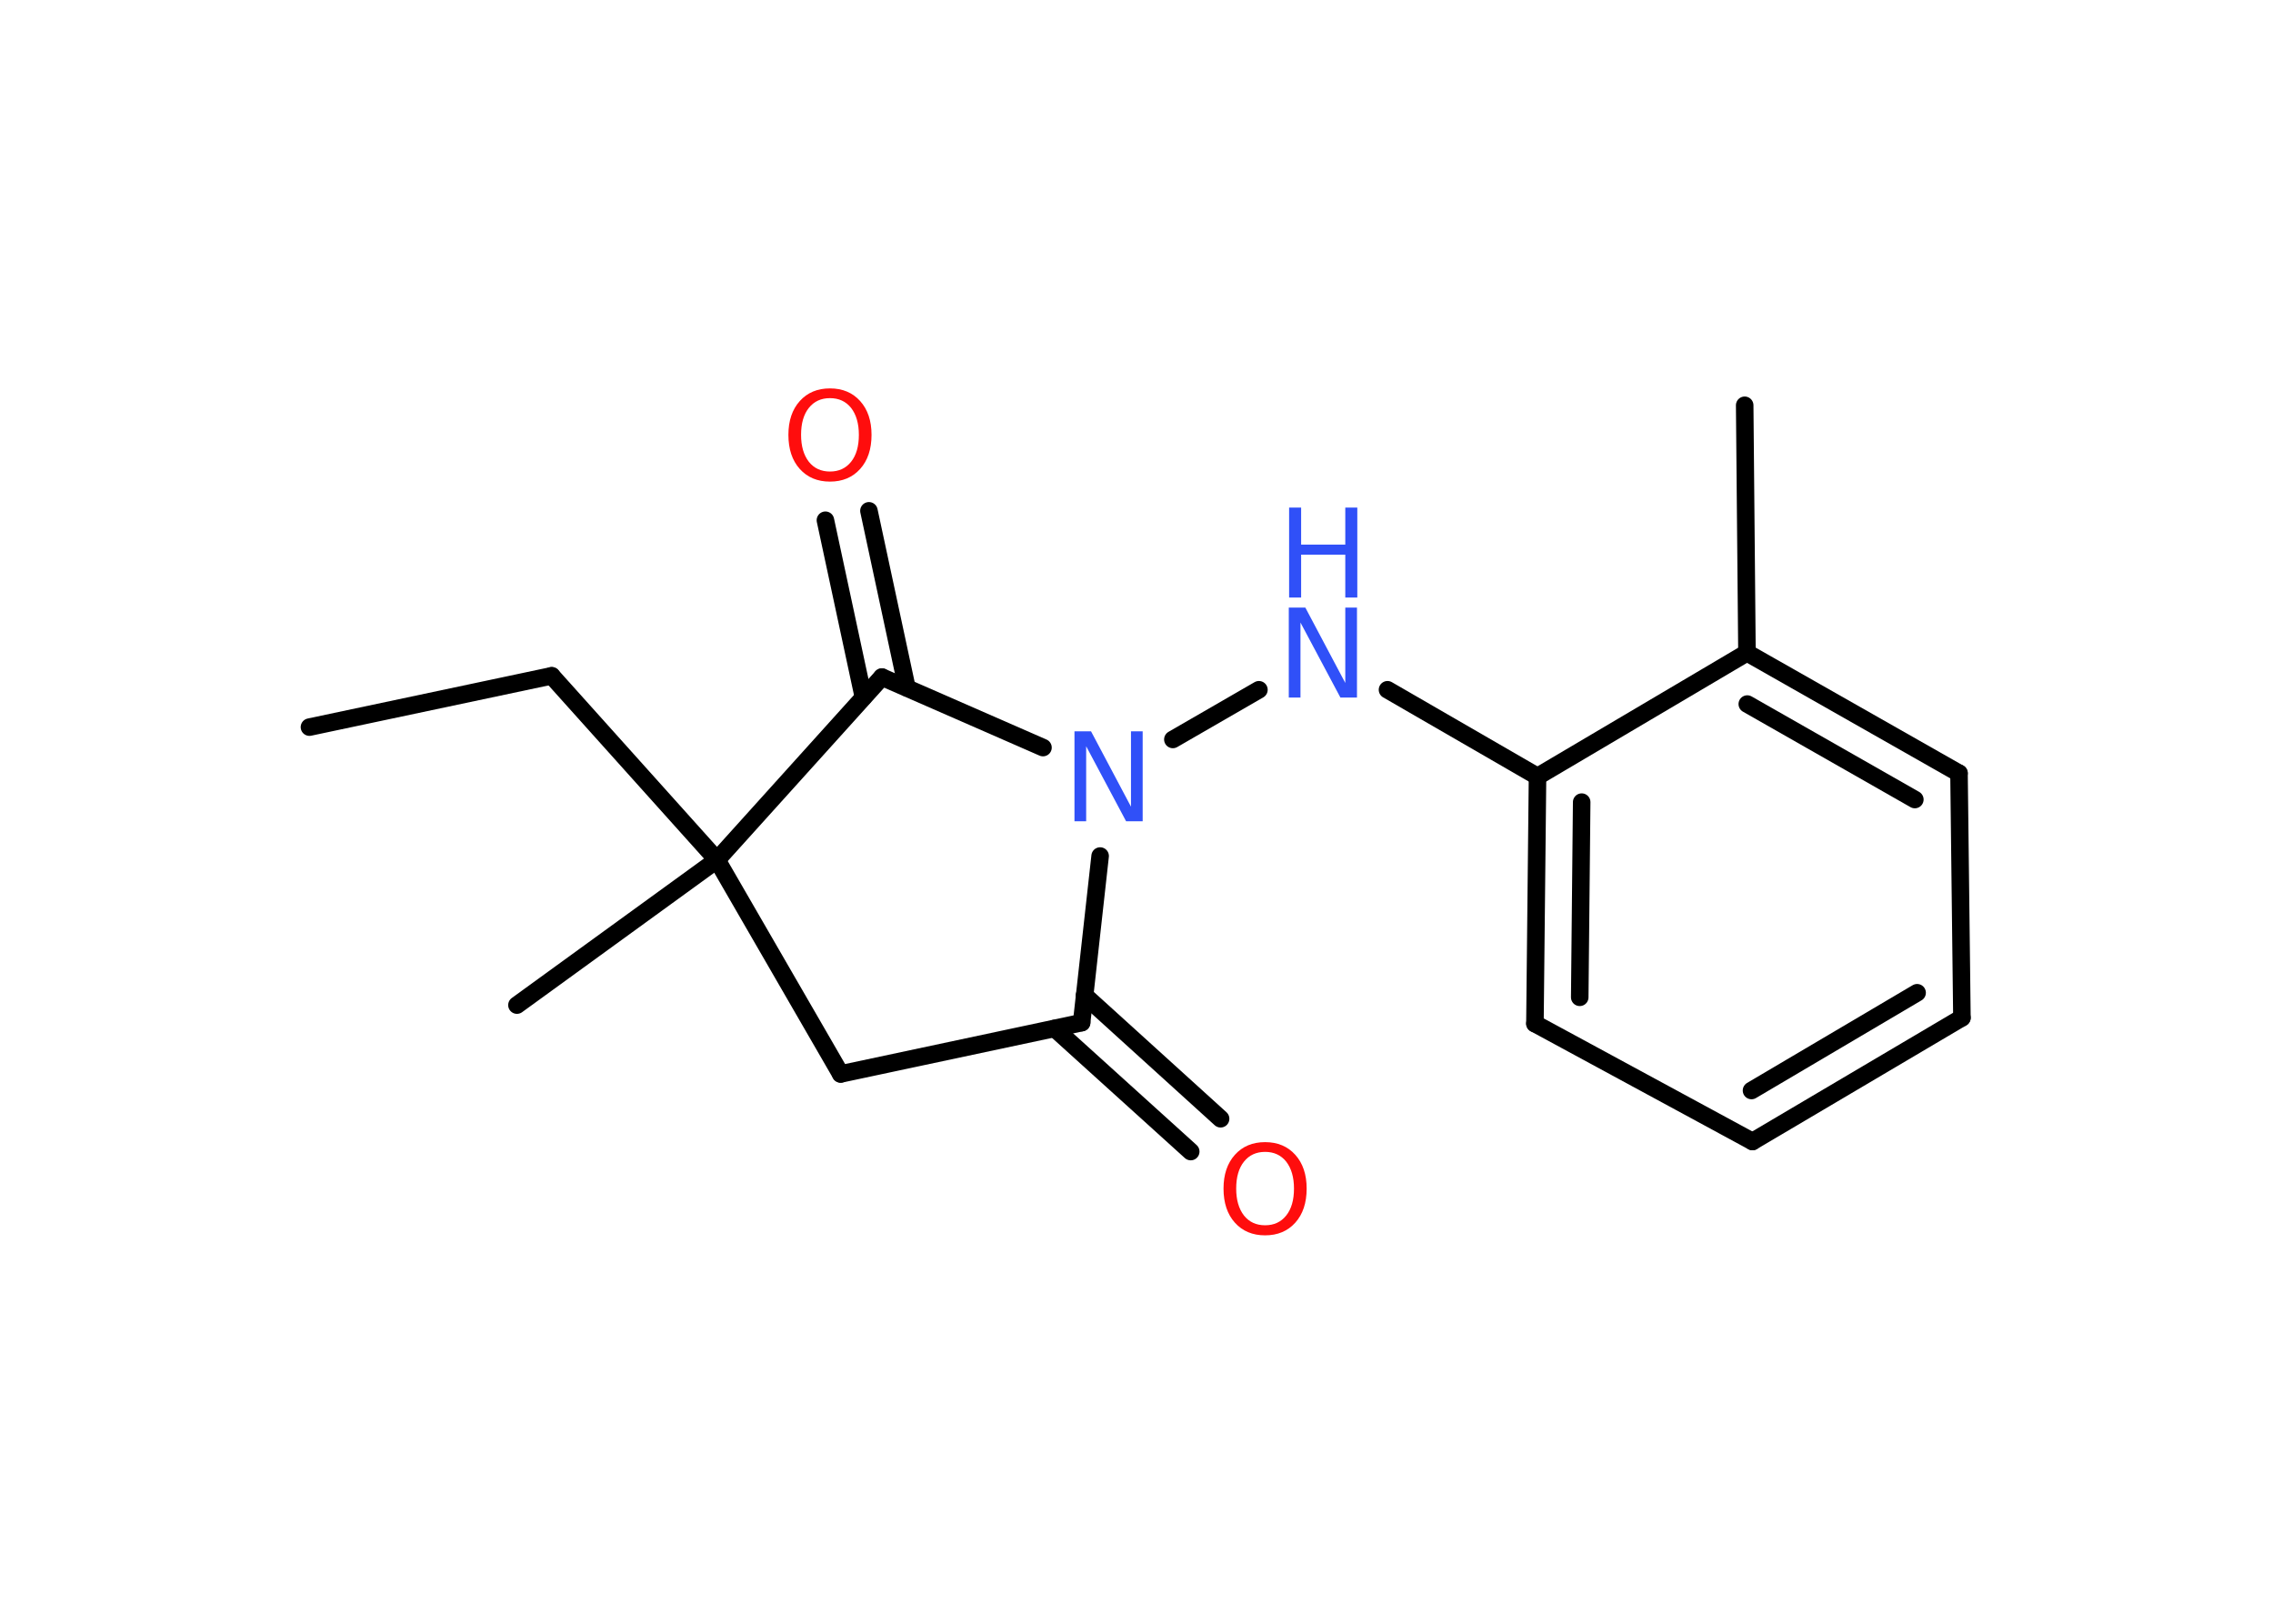 <?xml version='1.0' encoding='UTF-8'?>
<!DOCTYPE svg PUBLIC "-//W3C//DTD SVG 1.1//EN" "http://www.w3.org/Graphics/SVG/1.1/DTD/svg11.dtd">
<svg version='1.2' xmlns='http://www.w3.org/2000/svg' xmlns:xlink='http://www.w3.org/1999/xlink' width='70.0mm' height='50.0mm' viewBox='0 0 70.0 50.0'>
  <desc>Generated by the Chemistry Development Kit (http://github.com/cdk)</desc>
  <g stroke-linecap='round' stroke-linejoin='round' stroke='#000000' stroke-width='.54' fill='#3050F8'>
    <rect x='.0' y='.0' width='70.0' height='50.0' fill='#FFFFFF' stroke='none'/>
    <g id='mol1' class='mol'>
      <line id='mol1bnd1' class='bond' x1='9.53' y1='22.39' x2='16.99' y2='20.81'/>
      <line id='mol1bnd2' class='bond' x1='16.99' y1='20.81' x2='22.08' y2='26.48'/>
      <line id='mol1bnd3' class='bond' x1='22.08' y1='26.48' x2='15.92' y2='30.95'/>
      <line id='mol1bnd4' class='bond' x1='22.08' y1='26.48' x2='25.89' y2='33.07'/>
      <line id='mol1bnd5' class='bond' x1='25.89' y1='33.07' x2='33.31' y2='31.49'/>
      <g id='mol1bnd6' class='bond'>
        <line x1='33.4' y1='30.65' x2='37.59' y2='34.45'/>
        <line x1='32.48' y1='31.67' x2='36.67' y2='35.46'/>
      </g>
      <line id='mol1bnd7' class='bond' x1='33.31' y1='31.49' x2='33.88' y2='26.36'/>
      <line id='mol1bnd8' class='bond' x1='36.12' y1='22.77' x2='38.77' y2='21.24'/>
      <line id='mol1bnd9' class='bond' x1='42.73' y1='21.24' x2='47.35' y2='23.91'/>
      <g id='mol1bnd10' class='bond'>
        <line x1='47.35' y1='23.91' x2='47.27' y2='31.52'/>
        <line x1='48.71' y1='24.7' x2='48.65' y2='30.71'/>
      </g>
      <line id='mol1bnd11' class='bond' x1='47.27' y1='31.52' x2='53.97' y2='35.15'/>
      <g id='mol1bnd12' class='bond'>
        <line x1='53.97' y1='35.15' x2='60.42' y2='31.34'/>
        <line x1='53.94' y1='33.58' x2='59.04' y2='30.57'/>
      </g>
      <line id='mol1bnd13' class='bond' x1='60.42' y1='31.34' x2='60.33' y2='23.81'/>
      <g id='mol1bnd14' class='bond'>
        <line x1='60.33' y1='23.81' x2='53.8' y2='20.1'/>
        <line x1='58.97' y1='24.62' x2='53.81' y2='21.68'/>
      </g>
      <line id='mol1bnd15' class='bond' x1='47.35' y1='23.91' x2='53.8' y2='20.1'/>
      <line id='mol1bnd16' class='bond' x1='53.8' y1='20.1' x2='53.73' y2='12.48'/>
      <line id='mol1bnd17' class='bond' x1='32.12' y1='23.02' x2='27.16' y2='20.85'/>
      <line id='mol1bnd18' class='bond' x1='22.08' y1='26.48' x2='27.16' y2='20.85'/>
      <g id='mol1bnd19' class='bond'>
        <line x1='26.59' y1='21.47' x2='25.42' y2='16.02'/>
        <line x1='27.93' y1='21.18' x2='26.76' y2='15.73'/>
      </g>
      <path id='mol1atm7' class='atom' d='M38.96 35.47q-.41 .0 -.65 .3q-.24 .3 -.24 .83q.0 .52 .24 .83q.24 .3 .65 .3q.41 .0 .65 -.3q.24 -.3 .24 -.83q.0 -.52 -.24 -.83q-.24 -.3 -.65 -.3zM38.96 35.17q.58 .0 .93 .39q.35 .39 .35 1.04q.0 .66 -.35 1.05q-.35 .39 -.93 .39q-.58 .0 -.93 -.39q-.35 -.39 -.35 -1.05q.0 -.65 .35 -1.04q.35 -.39 .93 -.39z' stroke='none' fill='#FF0D0D'/>
      <path id='mol1atm8' class='atom' d='M33.1 22.52h.5l1.23 2.32v-2.32h.36v2.77h-.51l-1.23 -2.31v2.31h-.36v-2.77z' stroke='none'/>
      <g id='mol1atm9' class='atom'>
        <path d='M39.7 18.71h.5l1.23 2.32v-2.32h.36v2.77h-.51l-1.23 -2.31v2.31h-.36v-2.77z' stroke='none'/>
        <path d='M39.7 15.63h.37v1.14h1.36v-1.14h.37v2.77h-.37v-1.32h-1.36v1.32h-.37v-2.77z' stroke='none'/>
      </g>
      <path id='mol1atm18' class='atom' d='M25.56 12.26q-.41 .0 -.65 .3q-.24 .3 -.24 .83q.0 .52 .24 .83q.24 .3 .65 .3q.41 .0 .65 -.3q.24 -.3 .24 -.83q.0 -.52 -.24 -.83q-.24 -.3 -.65 -.3zM25.56 11.96q.58 .0 .93 .39q.35 .39 .35 1.04q.0 .66 -.35 1.05q-.35 .39 -.93 .39q-.58 .0 -.93 -.39q-.35 -.39 -.35 -1.05q.0 -.65 .35 -1.04q.35 -.39 .93 -.39z' stroke='none' fill='#FF0D0D'/>
    </g>
  </g>
</svg>
